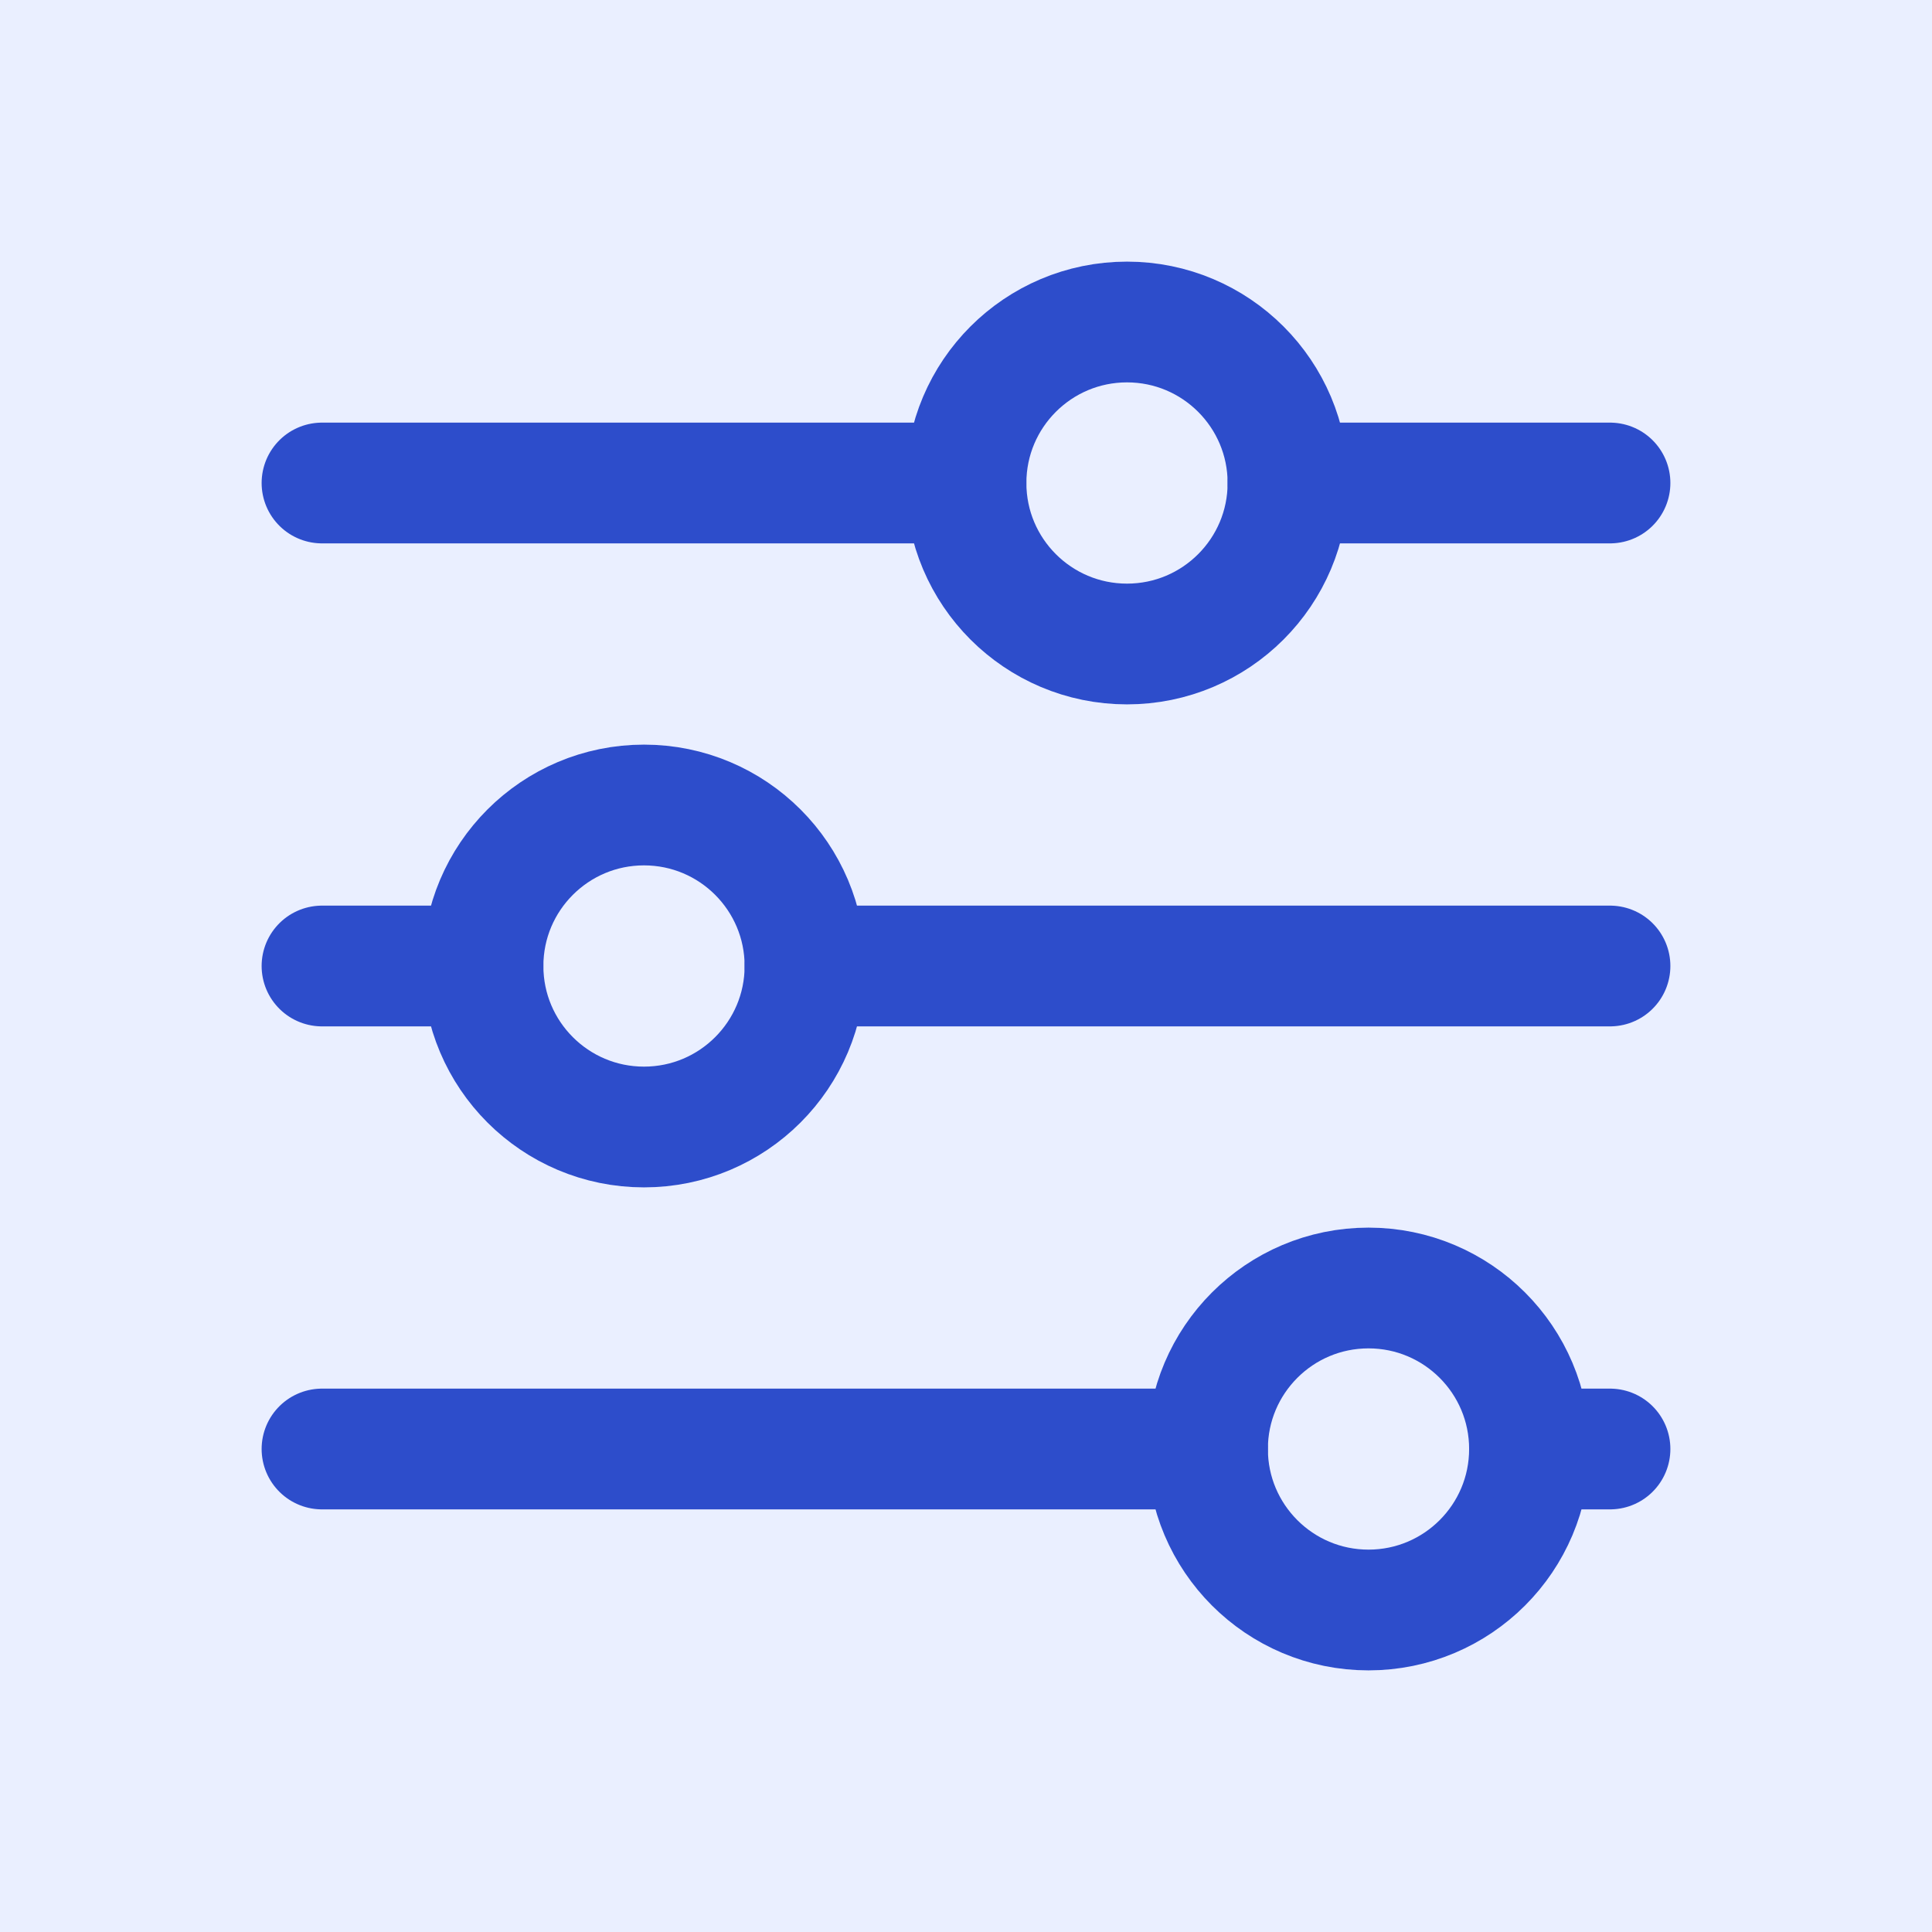 <svg xmlns="http://www.w3.org/2000/svg" class="icon icon-tabler icon-tabler-adjustments-horizontal" width="40" height="40" viewBox="0 0 24 24" stroke-width="1.5" stroke="#2d4dcb" fill="none" stroke-linecap="round" stroke-linejoin="round">
  <path stroke="none" d="M0 0h24v24H0z" fill="#eaefff"/>
  <circle cx="14" cy="6" r="2" />
  <line x1="4" y1="6" x2="12" y2="6" />
  <line x1="16" y1="6" x2="20" y2="6" />
  <circle cx="8" cy="12" r="2" />
  <line x1="4" y1="12" x2="6" y2="12" />
  <line x1="10" y1="12" x2="20" y2="12" />
  <circle cx="17" cy="18" r="2" />
  <line x1="4" y1="18" x2="15" y2="18" />
  <line x1="19" y1="18" x2="20" y2="18" />
</svg>